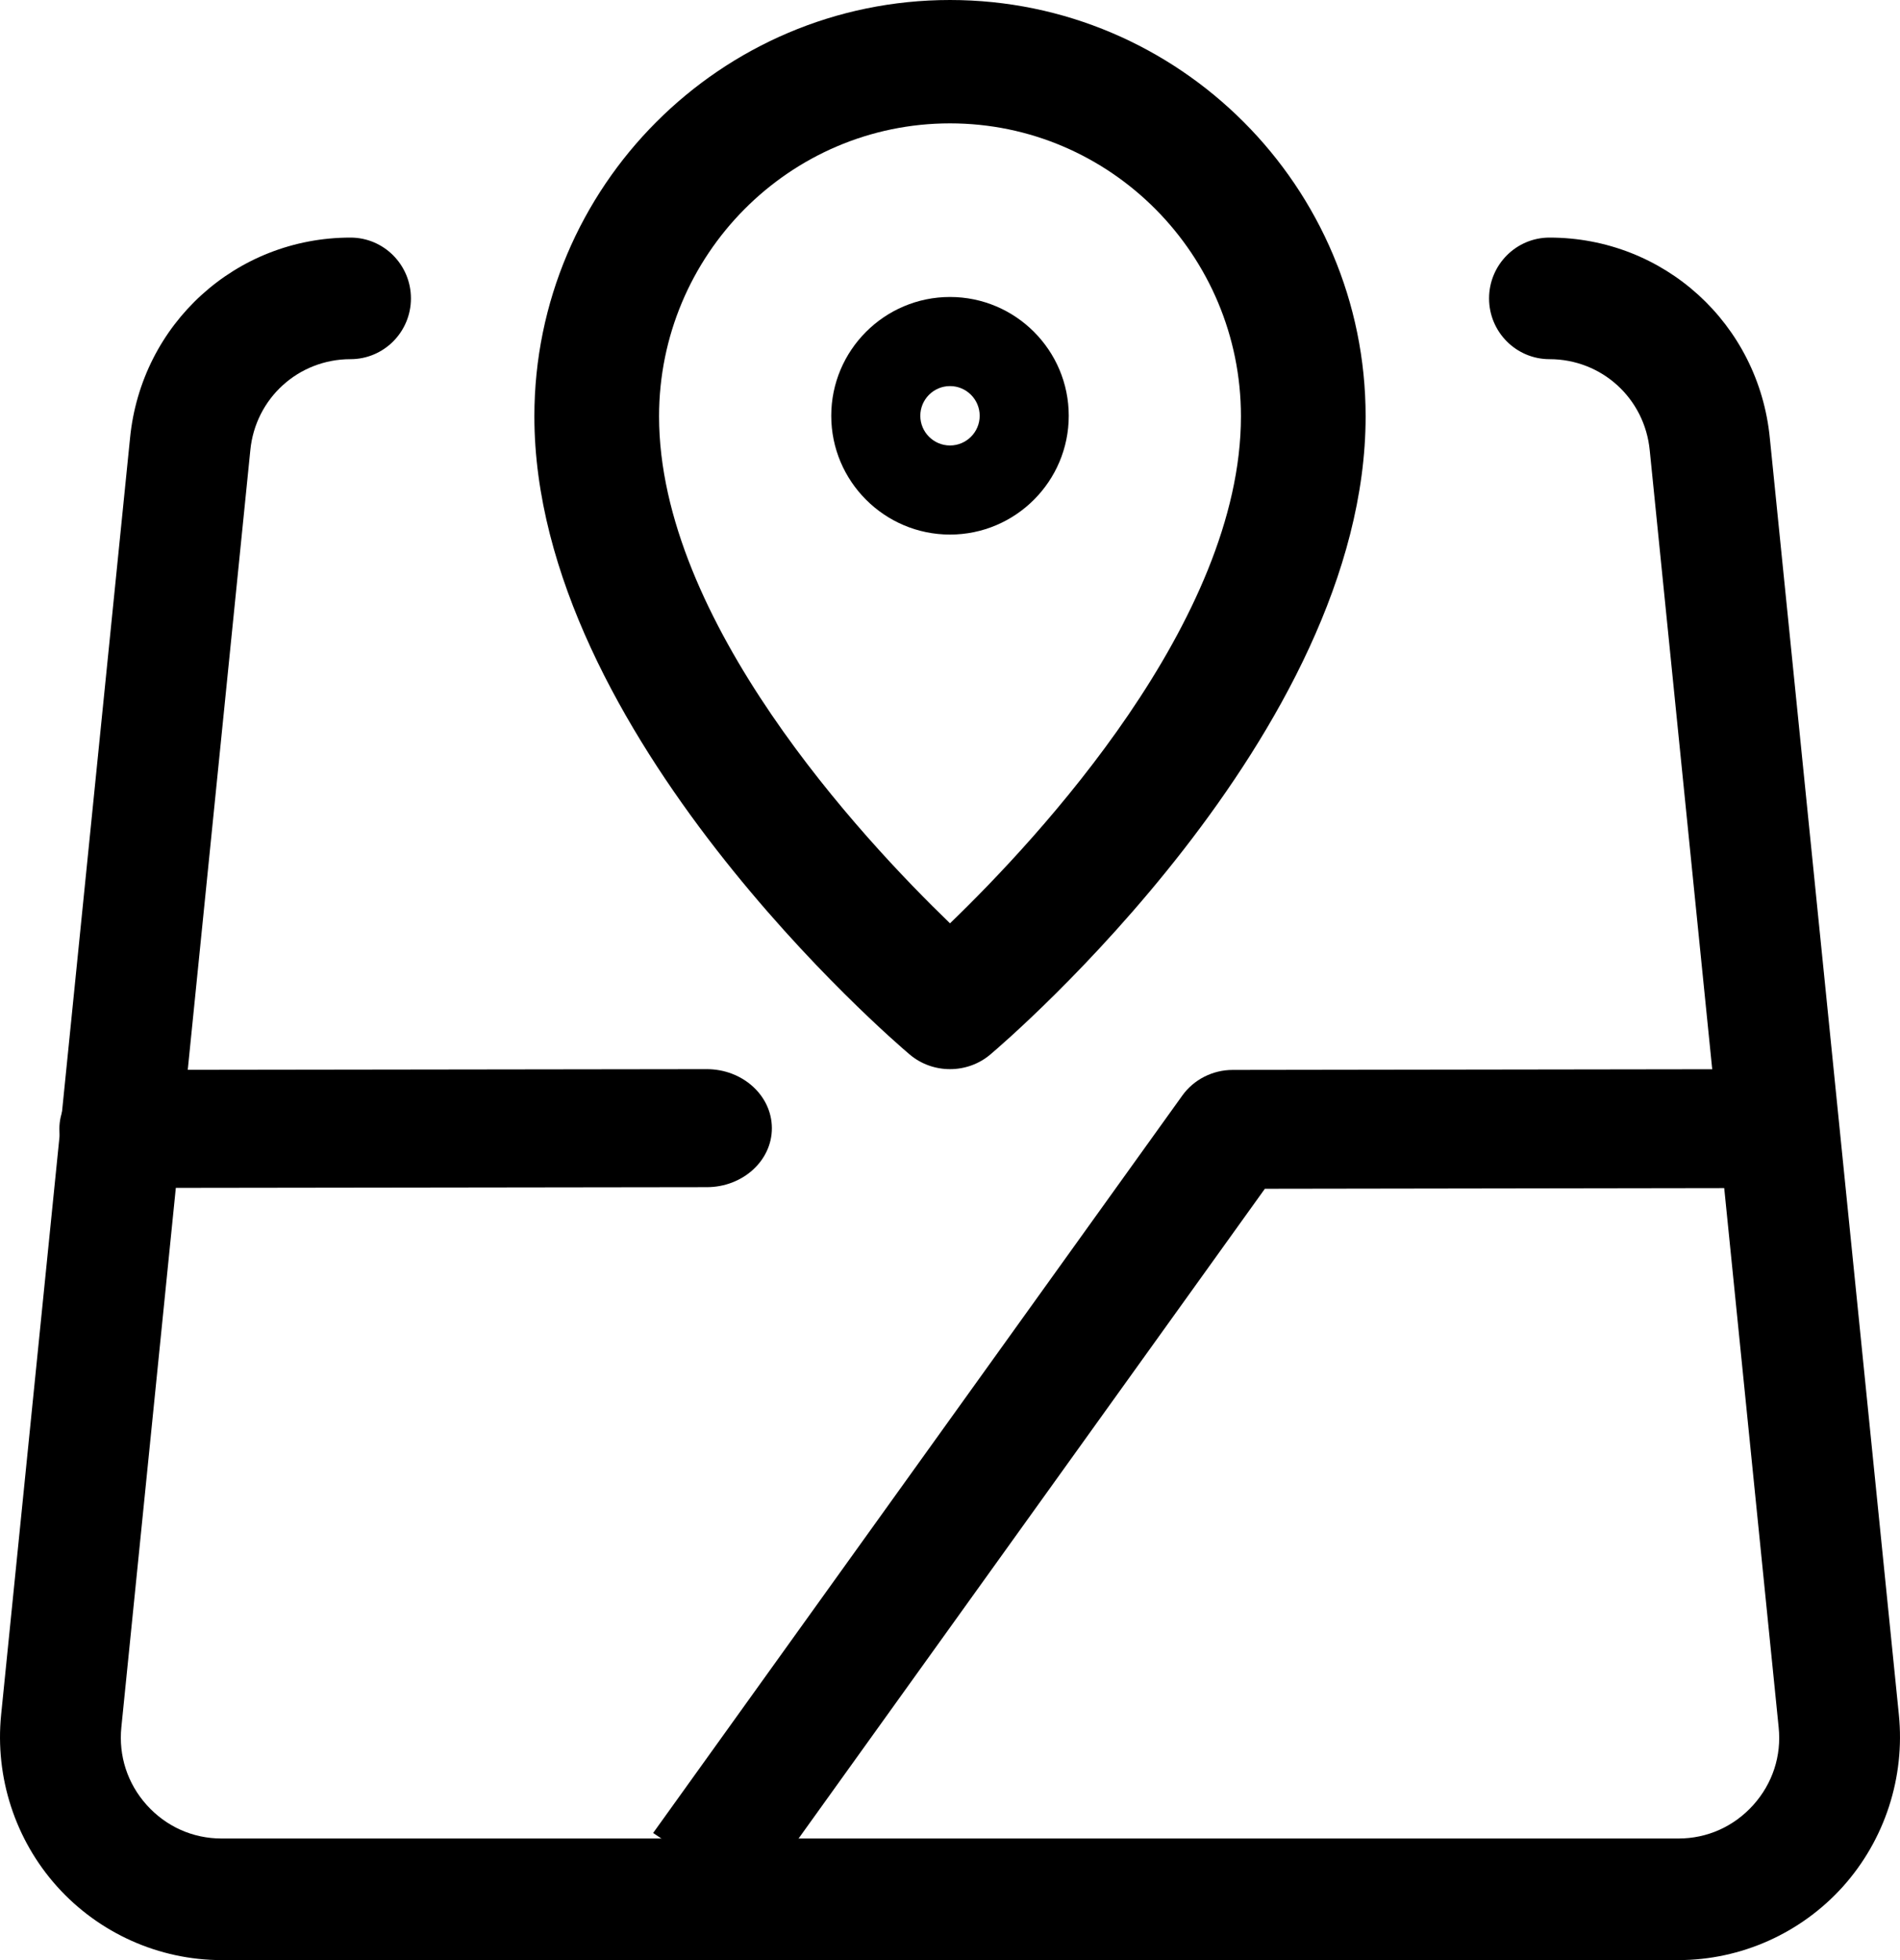 <svg width="32" height="33" viewBox="0 0 32 33" fill="none" xmlns="http://www.w3.org/2000/svg">
<path d="M16 18C15.756 18 15.513 17.917 15.318 17.751C15.059 17.532 9 12.344 9 7.01C9 3.144 12.14 0 16 0C19.86 0 23 3.144 23 7.01C23 12.345 16.941 17.533 16.682 17.751C16.487 17.917 16.244 18 16 18ZM16 2.077C13.298 2.077 11.1 4.29 11.1 7.01C11.1 10.447 14.51 14.108 16 15.545C17.49 14.109 20.9 10.447 20.9 7.01C20.9 4.29 18.702 2.077 16 2.077Z" fill="black"/>
<path d="M16 9C14.897 9 14 8.103 14 7C14 5.897 14.897 5 16 5C17.103 5 18 5.897 18 7C18 8.103 17.103 9 16 9ZM16 6.5C15.725 6.5 15.5 6.724 15.5 7C15.5 7.276 15.725 7.5 16 7.5C16.275 7.5 16.5 7.276 16.5 7C16.5 6.724 16.275 6.5 16 6.5Z" fill="black"/>
<path d="M28.268 33H3.732C2.679 33 1.668 32.548 0.961 31.761C0.255 30.975 -0.087 29.921 0.019 28.869L2.19 7.378C2.378 5.453 3.973 4 5.903 4C6.465 4 6.921 4.459 6.921 5.024C6.921 5.589 6.465 6.047 5.903 6.047C5.027 6.047 4.301 6.705 4.216 7.58L2.044 29.079C1.995 29.562 2.147 30.028 2.471 30.389C2.798 30.752 3.246 30.953 3.732 30.953H28.268C28.754 30.953 29.202 30.752 29.529 30.389C29.853 30.028 30.007 29.562 29.956 29.078L27.785 7.582C27.7 6.705 26.975 6.047 26.097 6.047C25.535 6.047 25.079 5.589 25.079 5.024C25.079 4.459 25.535 4 26.097 4C28.027 4 29.622 5.453 29.808 7.38L31.981 28.869C32.087 29.923 31.744 30.976 31.039 31.762C30.332 32.548 29.321 33 28.268 33Z" fill="black"/>
<path d="M2.098 20C1.492 20 1.001 19.556 1 19.008C0.999 18.46 1.49 18.015 2.096 18.013L11.901 18H11.902C12.508 18 12.998 18.444 13 18.992C13.002 19.54 12.51 19.987 11.904 19.987L2.098 20Z" fill="black"/>
<path d="M12.698 32L11 30.86L19.913 18.444C20.106 18.175 20.424 18.013 20.761 18.013L29.997 18L30 20.001L21.303 20.014L12.698 32Z" fill="black"/>
</svg>
